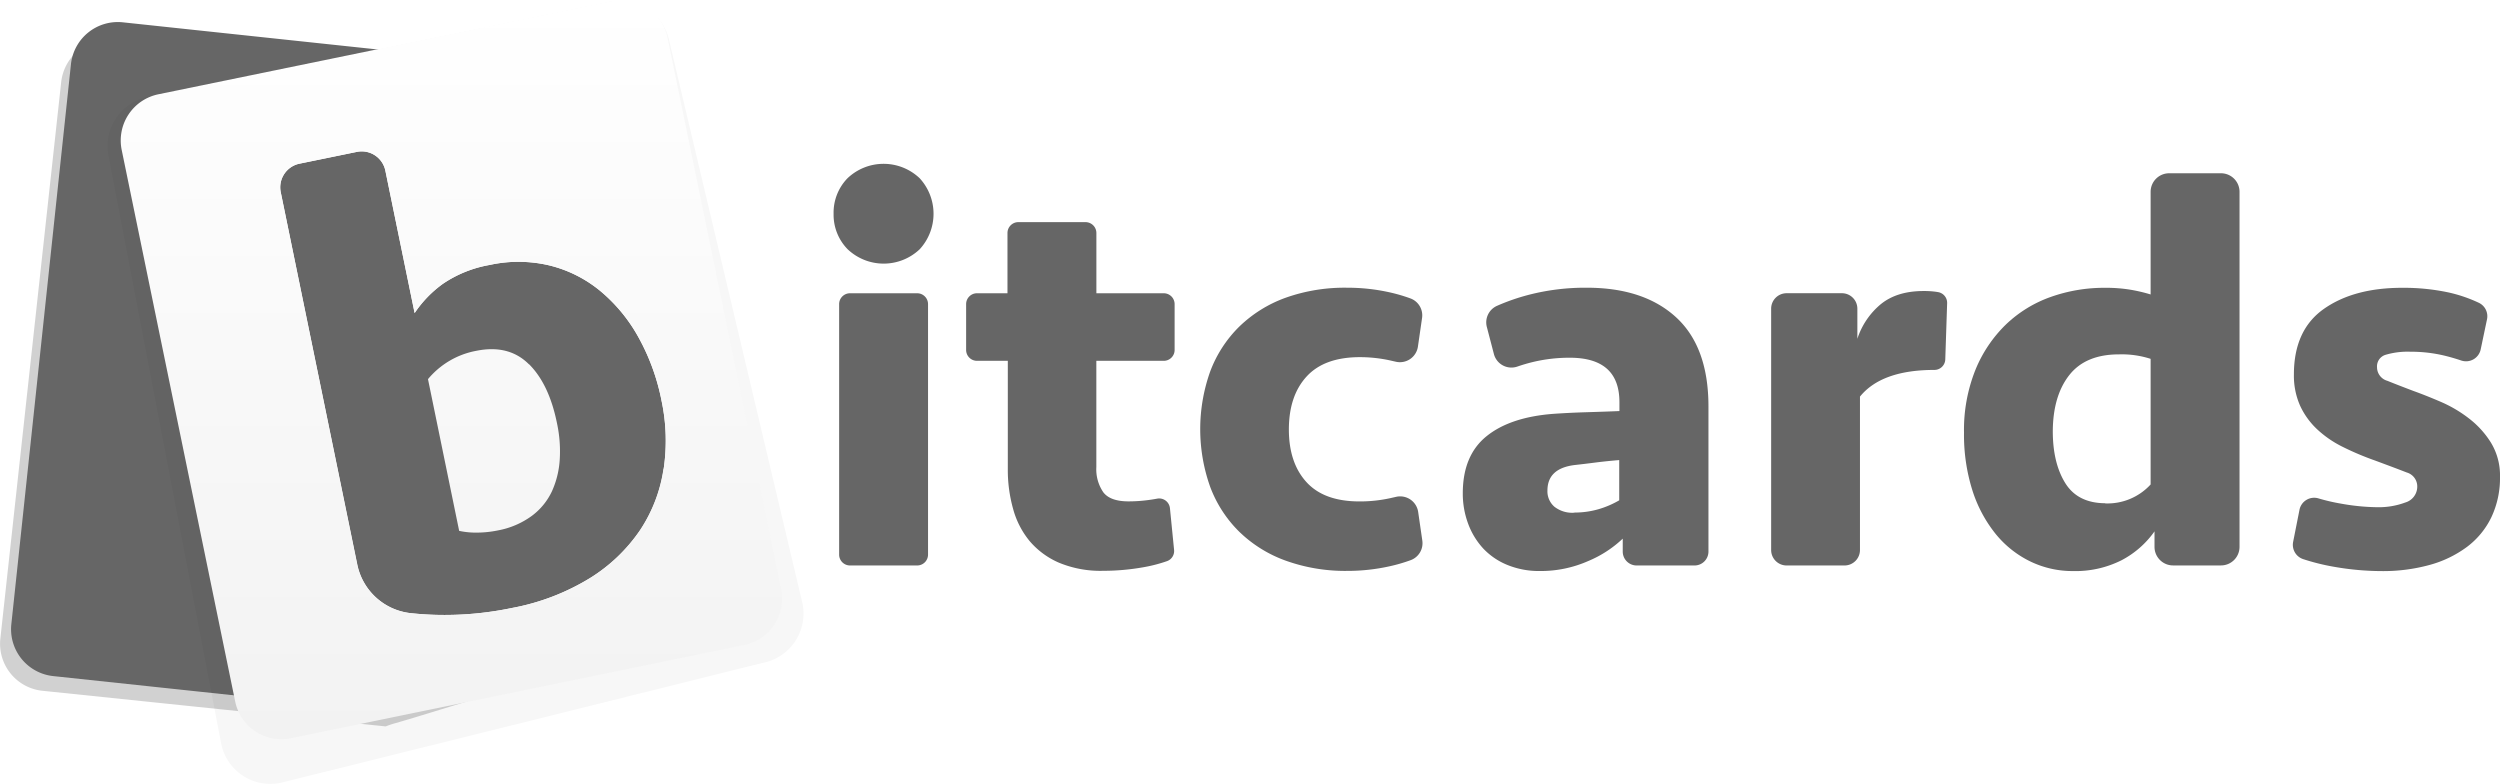 <svg xmlns="http://www.w3.org/2000/svg" xmlns:xlink="http://www.w3.org/1999/xlink" viewBox="0 0 604.58 189.58">
  <defs>
    <filter id="AI_GaussianBlur_7" name="AI_GaussianBlur_7">
      <feGaussianBlur stdDeviation="7"/>
    </filter>
    <linearGradient id="linear-gradient" x1="121.74" y1="197.51" x2="121.74" y2="18.74" gradientUnits="userSpaceOnUse">
      <stop offset="0" stop-color="#f2f2f2"/>
      <stop offset="1" stop-color="#fff"/>
    </linearGradient>
  </defs>
  <title>bitcards_logo_on_light</title>
  <g id="Layer_2" data-name="Layer 2">
    <g id="Layer_1-2" data-name="Layer 1">
      <g>
        <g style="opacity: 0.18;filter: url(#AI_GaussianBlur_7)">
          <path d="M81.36,185.88,52.75,56.42l12.12-2.53a16.85,16.85,0,0,1,13.33-12,16.66,16.66,0,0,1,11.58-5,15.62,15.62,0,0,1,10.16,3.7,15.3,15.3,0,0,1,4.37-.66,15.64,15.64,0,0,1,10.09,3.64l23.89-5L40.19,28.38A11.58,11.58,0,0,0,27.38,38.46L12.64,173.32A11.43,11.43,0,0,0,23,185.81l82.84,8.6c.74-.29,1.49-.55,2.26-.76,5.92-1.7,11.78-3.58,17.68-5.35l-16.81.56Z" transform="translate(-12.57 -18.74)"/>
        </g>
        <path d="M109.57,185.31l-27-3-28-130L138.3,34.37l-96-10.23A11.4,11.4,0,0,0,29.73,34.27L15.31,169.7a11.4,11.4,0,0,0,10.13,12.54l81.07,8.63c.72-.29,1.46-.55,2.21-.77,5.79-1.71,11.53-3.6,17.3-5.37Z" transform="translate(-12.57 -18.74)" style="fill: #666"/>
        <g>
          <path d="M214.16,70.45a11.93,11.93,0,0,1,3.36-8.6,12.66,12.66,0,0,1,17.46,0A12.68,12.68,0,0,1,235,79a12.66,12.66,0,0,1-17.46,0A11.92,11.92,0,0,1,214.16,70.45Zm1.34,82.41V92.29a2.63,2.63,0,0,1,2.63-2.63h16.24A2.63,2.63,0,0,1,237,92.29v60.57a2.63,2.63,0,0,1-2.63,2.63H218.13A2.63,2.63,0,0,1,215.5,152.86Z" transform="translate(-12.57 -18.74)" style="fill: #666"/>
          <path d="M248.76,89.66h7.45V75.09a2.63,2.63,0,0,1,2.63-2.63h16.24a2.63,2.63,0,0,1,2.63,2.63V89.66H294a2.63,2.63,0,0,1,2.63,2.63v11.13A2.63,2.63,0,0,1,294,106H277.7v25.69a9.83,9.83,0,0,0,1.68,6.09q1.68,2.21,6.11,2.21a36.48,36.48,0,0,0,4.9-.34q1-.13,2-.32a2.62,2.62,0,0,1,3.11,2.32l1,10.07a2.6,2.6,0,0,1-1.68,2.71,36.17,36.17,0,0,1-6.05,1.54,55.21,55.21,0,0,1-9.4.81,26.18,26.18,0,0,1-10.68-1.95,19.37,19.37,0,0,1-7.12-5.24,20.78,20.78,0,0,1-4-7.79,35,35,0,0,1-1.28-9.61V106h-7.45a2.63,2.63,0,0,1-2.63-2.63V92.29A2.63,2.63,0,0,1,248.76,89.66Z" transform="translate(-12.57 -18.74)" style="fill: #666"/>
          <path d="M338.41,88.32a46.67,46.67,0,0,1,10,1.07,39.55,39.55,0,0,1,5.31,1.54,4.36,4.36,0,0,1,2.75,4.71l-1,6.91a4.4,4.4,0,0,1-5.42,3.65l-1.41-.32a34.13,34.13,0,0,0-7.19-.77q-8.6,0-12.89,4.67t-4.3,12.8q0,8.13,4.3,12.8T341.5,140a33.94,33.94,0,0,0,7.19-.77l1.42-.32a4.4,4.4,0,0,1,5.42,3.65l1,6.91a4.36,4.36,0,0,1-2.75,4.71,39.35,39.35,0,0,1-5.32,1.54,46.68,46.68,0,0,1-10,1.08,42.54,42.54,0,0,1-15-2.49,31.35,31.35,0,0,1-11.22-7,30,30,0,0,1-7-10.81,41.57,41.57,0,0,1,0-27.94,30,30,0,0,1,7-10.81,31.4,31.4,0,0,1,11.22-7A42.55,42.55,0,0,1,338.41,88.32Z" transform="translate(-12.57 -18.74)" style="fill: #666"/>
          <path d="M405,149a27.47,27.47,0,0,1-8.4,5.44A28.39,28.39,0,0,1,385,156.83a20.18,20.18,0,0,1-7.93-1.48,16.58,16.58,0,0,1-5.84-4,18,18,0,0,1-3.63-6,20.78,20.78,0,0,1-1.28-7.32q0-9.13,5.71-13.77t16.19-5.44q3.9-.27,8.26-.4t7.72-.27V116q0-10.75-12-10.75a37.82,37.82,0,0,0-9.07,1.07q-1.86.46-3.59,1.06a4.38,4.38,0,0,1-5.69-3l-1.71-6.55a4.38,4.38,0,0,1,2.43-5.12A50.68,50.68,0,0,1,382.41,90a54.52,54.52,0,0,1,13.9-1.68q13.83,0,21.63,7.19t7.79,21.56v35.05a3.37,3.37,0,0,1-3.37,3.37h-14a3.36,3.36,0,0,1-3.36-3.36Zm-11.69-6.31a20.71,20.71,0,0,0,5.84-.81,22.27,22.27,0,0,0,5-2.15V130q-3.22.27-5.78.6t-5,.6q-6.58.81-6.58,6.18a4.93,4.93,0,0,0,1.68,3.9A7,7,0,0,0,393.36,142.72Z" transform="translate(-12.57 -18.74)" style="fill: #666"/>
          <path d="M483,105.65a2.63,2.63,0,0,1-2.63,2.55h0q-12.76,0-18,6.45v37.1a3.74,3.74,0,0,1-3.74,3.74h-14a3.74,3.74,0,0,1-3.74-3.74V93.39a3.74,3.74,0,0,1,3.74-3.74H458a3.74,3.74,0,0,1,3.74,3.74v7.28a18.13,18.13,0,0,1,5.78-8.46q3.9-3.09,10.21-3.09a20.76,20.76,0,0,1,3.16.2l.4.07a2.63,2.63,0,0,1,2.16,2.67Z" transform="translate(-12.57 -18.74)" style="fill: #666"/>
          <path d="M549.66,155.48H538.09A4.49,4.49,0,0,1,533.6,151v-3.76a22.47,22.47,0,0,1-8,7,24.8,24.8,0,0,1-11.75,2.6,23.36,23.36,0,0,1-10.34-2.35,24.62,24.62,0,0,1-8.4-6.72,32.35,32.35,0,0,1-5.58-10.54,44.47,44.47,0,0,1-2-13.84,39.06,39.06,0,0,1,2.75-15.18,32.19,32.19,0,0,1,7.39-11,30.21,30.21,0,0,1,10.81-6.65,38.69,38.69,0,0,1,13.16-2.22,36.22,36.22,0,0,1,6.18.47,38.88,38.88,0,0,1,4.84,1.14V65.13a4.49,4.49,0,0,1,4.49-4.49h12.52a4.49,4.49,0,0,1,4.49,4.49V151A4.49,4.49,0,0,1,549.66,155.48Zm-28-15a14.17,14.17,0,0,0,11-4.58V105.52a22.76,22.76,0,0,0-7.66-1.08q-8.06,0-12,5T509,123q0,7.69,3,12.54T521.64,140.44Z" transform="translate(-12.57 -18.74)" style="fill: #666"/>
          <path d="M617.15,134a22.21,22.21,0,0,1-2.08,9.81,19.57,19.57,0,0,1-5.91,7.19,27.07,27.07,0,0,1-9.07,4.37,42.5,42.5,0,0,1-11.55,1.48,67.17,67.17,0,0,1-11.28-1,52.7,52.7,0,0,1-7.69-1.89,3.64,3.64,0,0,1-2.45-4.16l1.54-7.78a3.62,3.62,0,0,1,4.6-2.75,46.07,46.07,0,0,0,5.41,1.26,52.2,52.2,0,0,0,8.8.87,18.4,18.4,0,0,0,6.78-1.14,4,4,0,0,0,2.89-3.83,3.51,3.51,0,0,0-2.55-3.43q-2.55-1-7.66-2.89a68.81,68.81,0,0,1-7.79-3.29,25.64,25.64,0,0,1-6.25-4.3,18.32,18.32,0,0,1-4.1-5.71,17.87,17.87,0,0,1-1.48-7.52q0-10.75,7.25-15.85t18.94-5.1a51.87,51.87,0,0,1,11.28,1.14A34.72,34.72,0,0,1,612.1,92,3.6,3.6,0,0,1,614,96l-1.52,7.24a3.62,3.62,0,0,1-4.71,2.68q-1.86-.63-3.82-1.12a34.8,34.8,0,0,0-8.46-1,18.76,18.76,0,0,0-6,.74,2.92,2.92,0,0,0-2.08,3,3.42,3.42,0,0,0,2.49,3.29q2.48,1,6.38,2.48,3,1.08,6.58,2.62a31.29,31.29,0,0,1,6.78,4,22.09,22.09,0,0,1,5.31,5.84A15.24,15.24,0,0,1,617.15,134Z" transform="translate(-12.57 -18.74)" style="fill: #666"/>
        </g>
        <g>
          <path d="M173.07,132.11a36.39,36.39,0,0,1-5.62,14.75,40.32,40.32,0,0,1-12.11,11.64,55.38,55.38,0,0,1-18.94,7.27,79.51,79.51,0,0,1-18.53,1.66q-3-.09-5.88-.4a14.84,14.84,0,0,1-13-11.76L80.46,65.21A5.84,5.84,0,0,1,85,58.32l13.87-2.85A5.84,5.84,0,0,1,105.76,60l7.08,34.45a27.69,27.69,0,0,1,6.87-7.1A29,29,0,0,1,131,82.81a32.38,32.38,0,0,1,14.36.1A30.89,30.89,0,0,1,157.61,89a39.15,39.15,0,0,1,9.3,11.19,52.38,52.38,0,0,1,5.65,15.49A46.56,46.56,0,0,1,173.07,132.11Z" transform="translate(-12.57 -18.74)" style="fill: #666"/>
          <path d="M206.64,164.69,174.41,28.63a12.14,12.14,0,0,0-14.34-9.44l-111.79,23a12.14,12.14,0,0,0-9.44,14.34L66.07,198.62a12.14,12.14,0,0,0,14.34,9.44L197.2,179A12.14,12.14,0,0,0,206.64,164.69ZM194,166.89c-1.12.31-74.19,20.24-108.62,20.23-8.3,0-32.73-120.56-33.14-130.24C52.14,55.12,70.32,43,70.32,43l41.53-9.58s49-3.85,51.11-2.13c11.2,9.12,14.81,18.06,14.68,30.71.21,16.38,6.08,32.62,10.51,48.85C190.48,119.4,199.5,165.37,194,166.89Z" transform="translate(-12.57 -18.74)" style="filter: url(#AI_GaussianBlur_7);opacity: 0.18;"/>
          <path d="M201.47,161.24,174,27.84A11.4,11.4,0,0,0,160.55,19L50.87,41.54A11.4,11.4,0,0,0,42,55l27.45,133.4a11.4,11.4,0,0,0,13.46,8.87L192.6,174.7A11.4,11.4,0,0,0,201.47,161.24Zm-61-54.42q-4.87-4.85-12.78-3.23a19.91,19.91,0,0,0-11.62,6.84l7.54,36.69a19.15,19.15,0,0,0,4.37.42,25.48,25.48,0,0,0,5-.53,20,20,0,0,0,8.18-3.5,15.65,15.65,0,0,0,4.88-5.95,21.73,21.73,0,0,0,1.89-7.64,32.25,32.25,0,0,0-.65-8.77Q145.38,111.67,140.51,106.82Zm32.55,25.29a36.39,36.39,0,0,1-5.62,14.75,40.32,40.32,0,0,1-12.11,11.64,55.38,55.38,0,0,1-18.94,7.27,79.51,79.51,0,0,1-18.53,1.66q-3-.09-5.88-.4a14.84,14.84,0,0,1-13-11.76L80.46,65.21A5.84,5.84,0,0,1,85,58.32l13.87-2.85A5.84,5.84,0,0,1,105.76,60l7.08,34.45a27.69,27.69,0,0,1,6.87-7.1A29,29,0,0,1,131,82.81a32.38,32.38,0,0,1,14.36.1A30.89,30.89,0,0,1,157.61,89a39.15,39.15,0,0,1,9.3,11.19,52.38,52.38,0,0,1,5.65,15.49A46.56,46.56,0,0,1,173.07,132.11Z" transform="translate(-12.57 -18.74)" style="fill: url(#linear-gradient)"/>
        </g>
      </g>
    </g>
  </g>
</svg>
